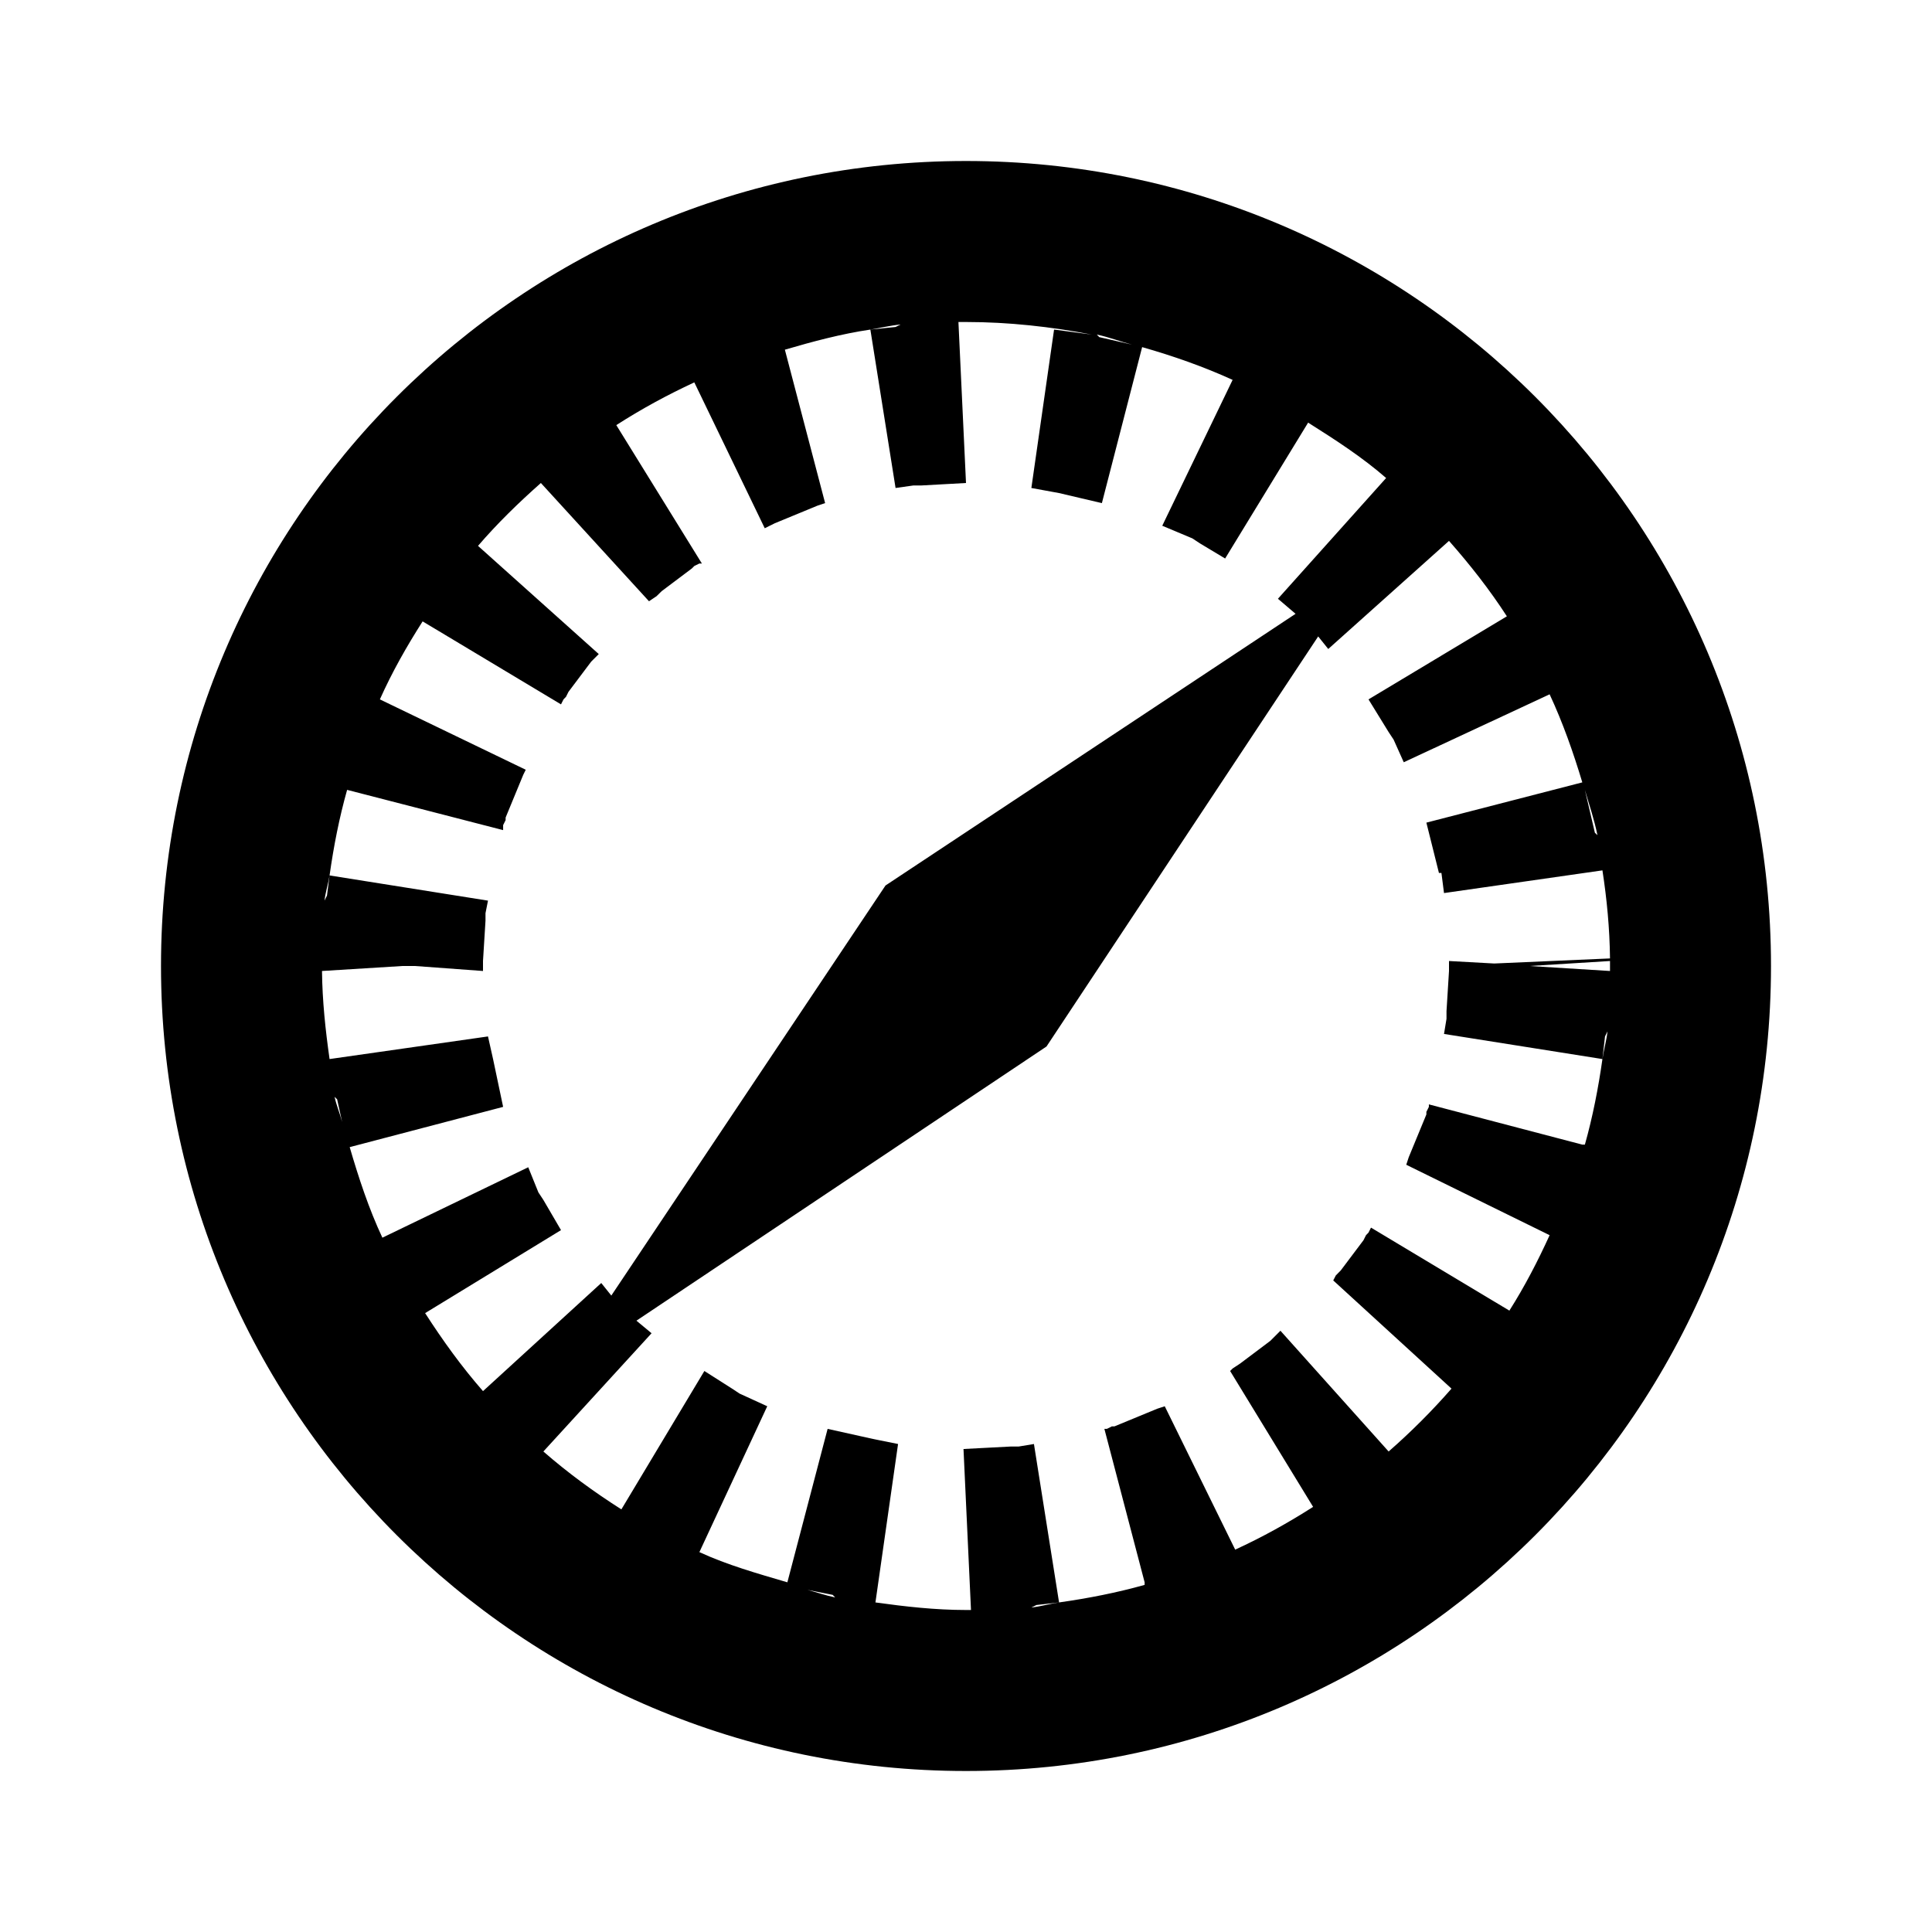 <?xml version="1.0" encoding="UTF-8"?>
<svg xmlns="http://www.w3.org/2000/svg" xmlns:xlink="http://www.w3.org/1999/xlink" viewBox="0 0 24 24" version="1.1" width="24px" height="24px">
<g id="surface1">
<path style=" " d="M 12 2 C 6.477 2 2 6.477 2 12 C 2 17.523 6.477 22 12 22 C 17.523 22 22 17.523 22 12 C 22 6.477 17.523 2 12 2 Z M 11.906 4 C 11.938 4 11.969 4 12 4 C 12.531 4 13.059 4.059 13.562 4.156 L 13.094 4.094 L 12.812 6.062 L 13.156 6.125 L 13.688 6.25 L 14.188 4.312 C 14.574 4.422 14.953 4.555 15.312 4.719 L 14.438 6.531 L 14.812 6.688 L 14.906 6.75 L 15.219 6.938 L 16.25 5.25 C 16.59 5.465 16.918 5.676 17.219 5.938 L 15.875 7.438 L 16.094 7.625 L 11 11 L 7.594 16.094 L 7.469 15.938 L 6 17.281 C 5.734 16.977 5.5 16.652 5.281 16.312 L 6.969 15.281 L 6.75 14.906 L 6.688 14.812 L 6.562 14.5 L 4.75 15.375 C 4.582 15.016 4.457 14.637 4.344 14.25 L 6.25 13.75 L 6.125 13.156 L 6.062 12.875 L 4.094 13.156 C 4.043 12.797 4.004 12.434 4 12.062 L 5 12 L 5.156 12 L 6 12.062 L 6 11.938 L 6.031 11.438 L 6.031 11.344 L 6.062 11.188 L 4.094 10.875 L 4.062 11.125 L 4.031 11.188 C 4.043 11.082 4.078 10.977 4.094 10.875 C 4.145 10.512 4.215 10.156 4.312 9.812 L 6.25 10.312 L 6.25 10.25 L 6.281 10.188 L 6.281 10.156 L 6.5 9.625 L 6.531 9.562 L 4.719 8.688 C 4.871 8.348 5.051 8.031 5.25 7.719 L 6.969 8.75 L 7 8.688 L 7.031 8.656 L 7.062 8.594 L 7.344 8.219 L 7.438 8.125 L 5.938 6.781 C 6.176 6.504 6.445 6.242 6.719 6 L 8.062 7.469 L 8.156 7.406 L 8.219 7.344 L 8.594 7.062 L 8.625 7.031 L 8.688 7 L 8.719 7 L 7.656 5.281 C 7.965 5.082 8.289 4.906 8.625 4.75 L 9.5 6.562 L 9.625 6.5 L 10.156 6.281 L 10.25 6.25 L 9.75 4.344 C 10.098 4.242 10.449 4.148 10.812 4.094 C 10.934 4.074 11.062 4.043 11.188 4.031 L 11.125 4.062 L 10.812 4.094 L 11.125 6.062 L 11.344 6.031 L 11.438 6.031 L 12 6 Z M 13.625 4.156 C 13.777 4.188 13.914 4.242 14.062 4.281 L 13.656 4.188 Z M 18 6.719 C 18.262 7.016 18.504 7.324 18.719 7.656 L 17 8.688 L 17.25 9.094 L 17.312 9.188 L 17.438 9.469 L 19.25 8.625 C 19.414 8.977 19.543 9.344 19.656 9.719 L 17.719 10.219 L 17.875 10.844 L 17.906 10.844 L 17.938 11.094 L 19.906 10.812 C 19.961 11.168 19.996 11.535 20 11.906 L 18.562 11.969 L 18 11.938 L 18 12.062 L 17.969 12.562 L 17.969 12.656 L 17.938 12.844 L 19.906 13.156 L 19.938 12.875 L 19.969 12.812 C 19.957 12.926 19.922 13.043 19.906 13.156 C 19.855 13.516 19.785 13.875 19.688 14.219 L 19.656 14.219 L 17.75 13.719 L 17.75 13.75 L 17.719 13.812 L 17.719 13.844 L 17.5 14.375 L 17.469 14.469 L 19.25 15.344 C 19.102 15.668 18.941 15.98 18.75 16.281 L 17.031 15.25 L 17 15.312 L 16.969 15.344 L 16.938 15.406 L 16.656 15.781 L 16.594 15.844 L 16.562 15.906 L 18.031 17.25 C 17.789 17.527 17.527 17.789 17.25 18.031 L 15.906 16.531 L 15.781 16.656 L 15.406 16.938 L 15.312 17 L 15.281 17.031 L 16.312 18.719 C 16 18.918 15.684 19.094 15.344 19.25 L 14.469 17.469 L 14.375 17.5 L 13.844 17.719 L 13.812 17.719 L 13.75 17.75 L 13.719 17.75 L 14.219 19.656 L 14.219 19.688 C 13.875 19.785 13.516 19.855 13.156 19.906 C 13.043 19.922 12.926 19.957 12.812 19.969 L 12.875 19.938 L 13.156 19.906 L 12.844 17.938 L 12.656 17.969 L 12.562 17.969 L 11.969 18 L 12.062 20 C 12.043 20 12.02 20 12 20 C 11.617 20 11.242 19.957 10.875 19.906 L 11.156 17.938 L 10.844 17.875 L 10.281 17.75 L 9.781 19.656 C 9.41 19.547 9.035 19.441 8.688 19.281 L 9.531 17.469 L 9.188 17.312 L 9.094 17.25 L 8.75 17.031 L 7.719 18.75 C 7.375 18.531 7.055 18.297 6.75 18.031 L 8.094 16.562 L 7.906 16.406 L 13 13 L 16.375 7.906 L 16.5 8.062 Z M 19.688 9.812 C 19.742 10 19.805 10.18 19.844 10.375 L 19.812 10.344 Z M 20 11.938 C 20 11.957 20 11.98 20 12 C 20 12.02 20 12.043 20 12.062 L 19 12 Z M 4.156 13.625 L 4.188 13.656 L 4.25 13.938 C 4.223 13.832 4.18 13.734 4.156 13.625 Z M 10.031 19.75 L 10.344 19.812 L 10.375 19.844 C 10.258 19.82 10.148 19.781 10.031 19.75 Z "/>
</g>
</svg>
